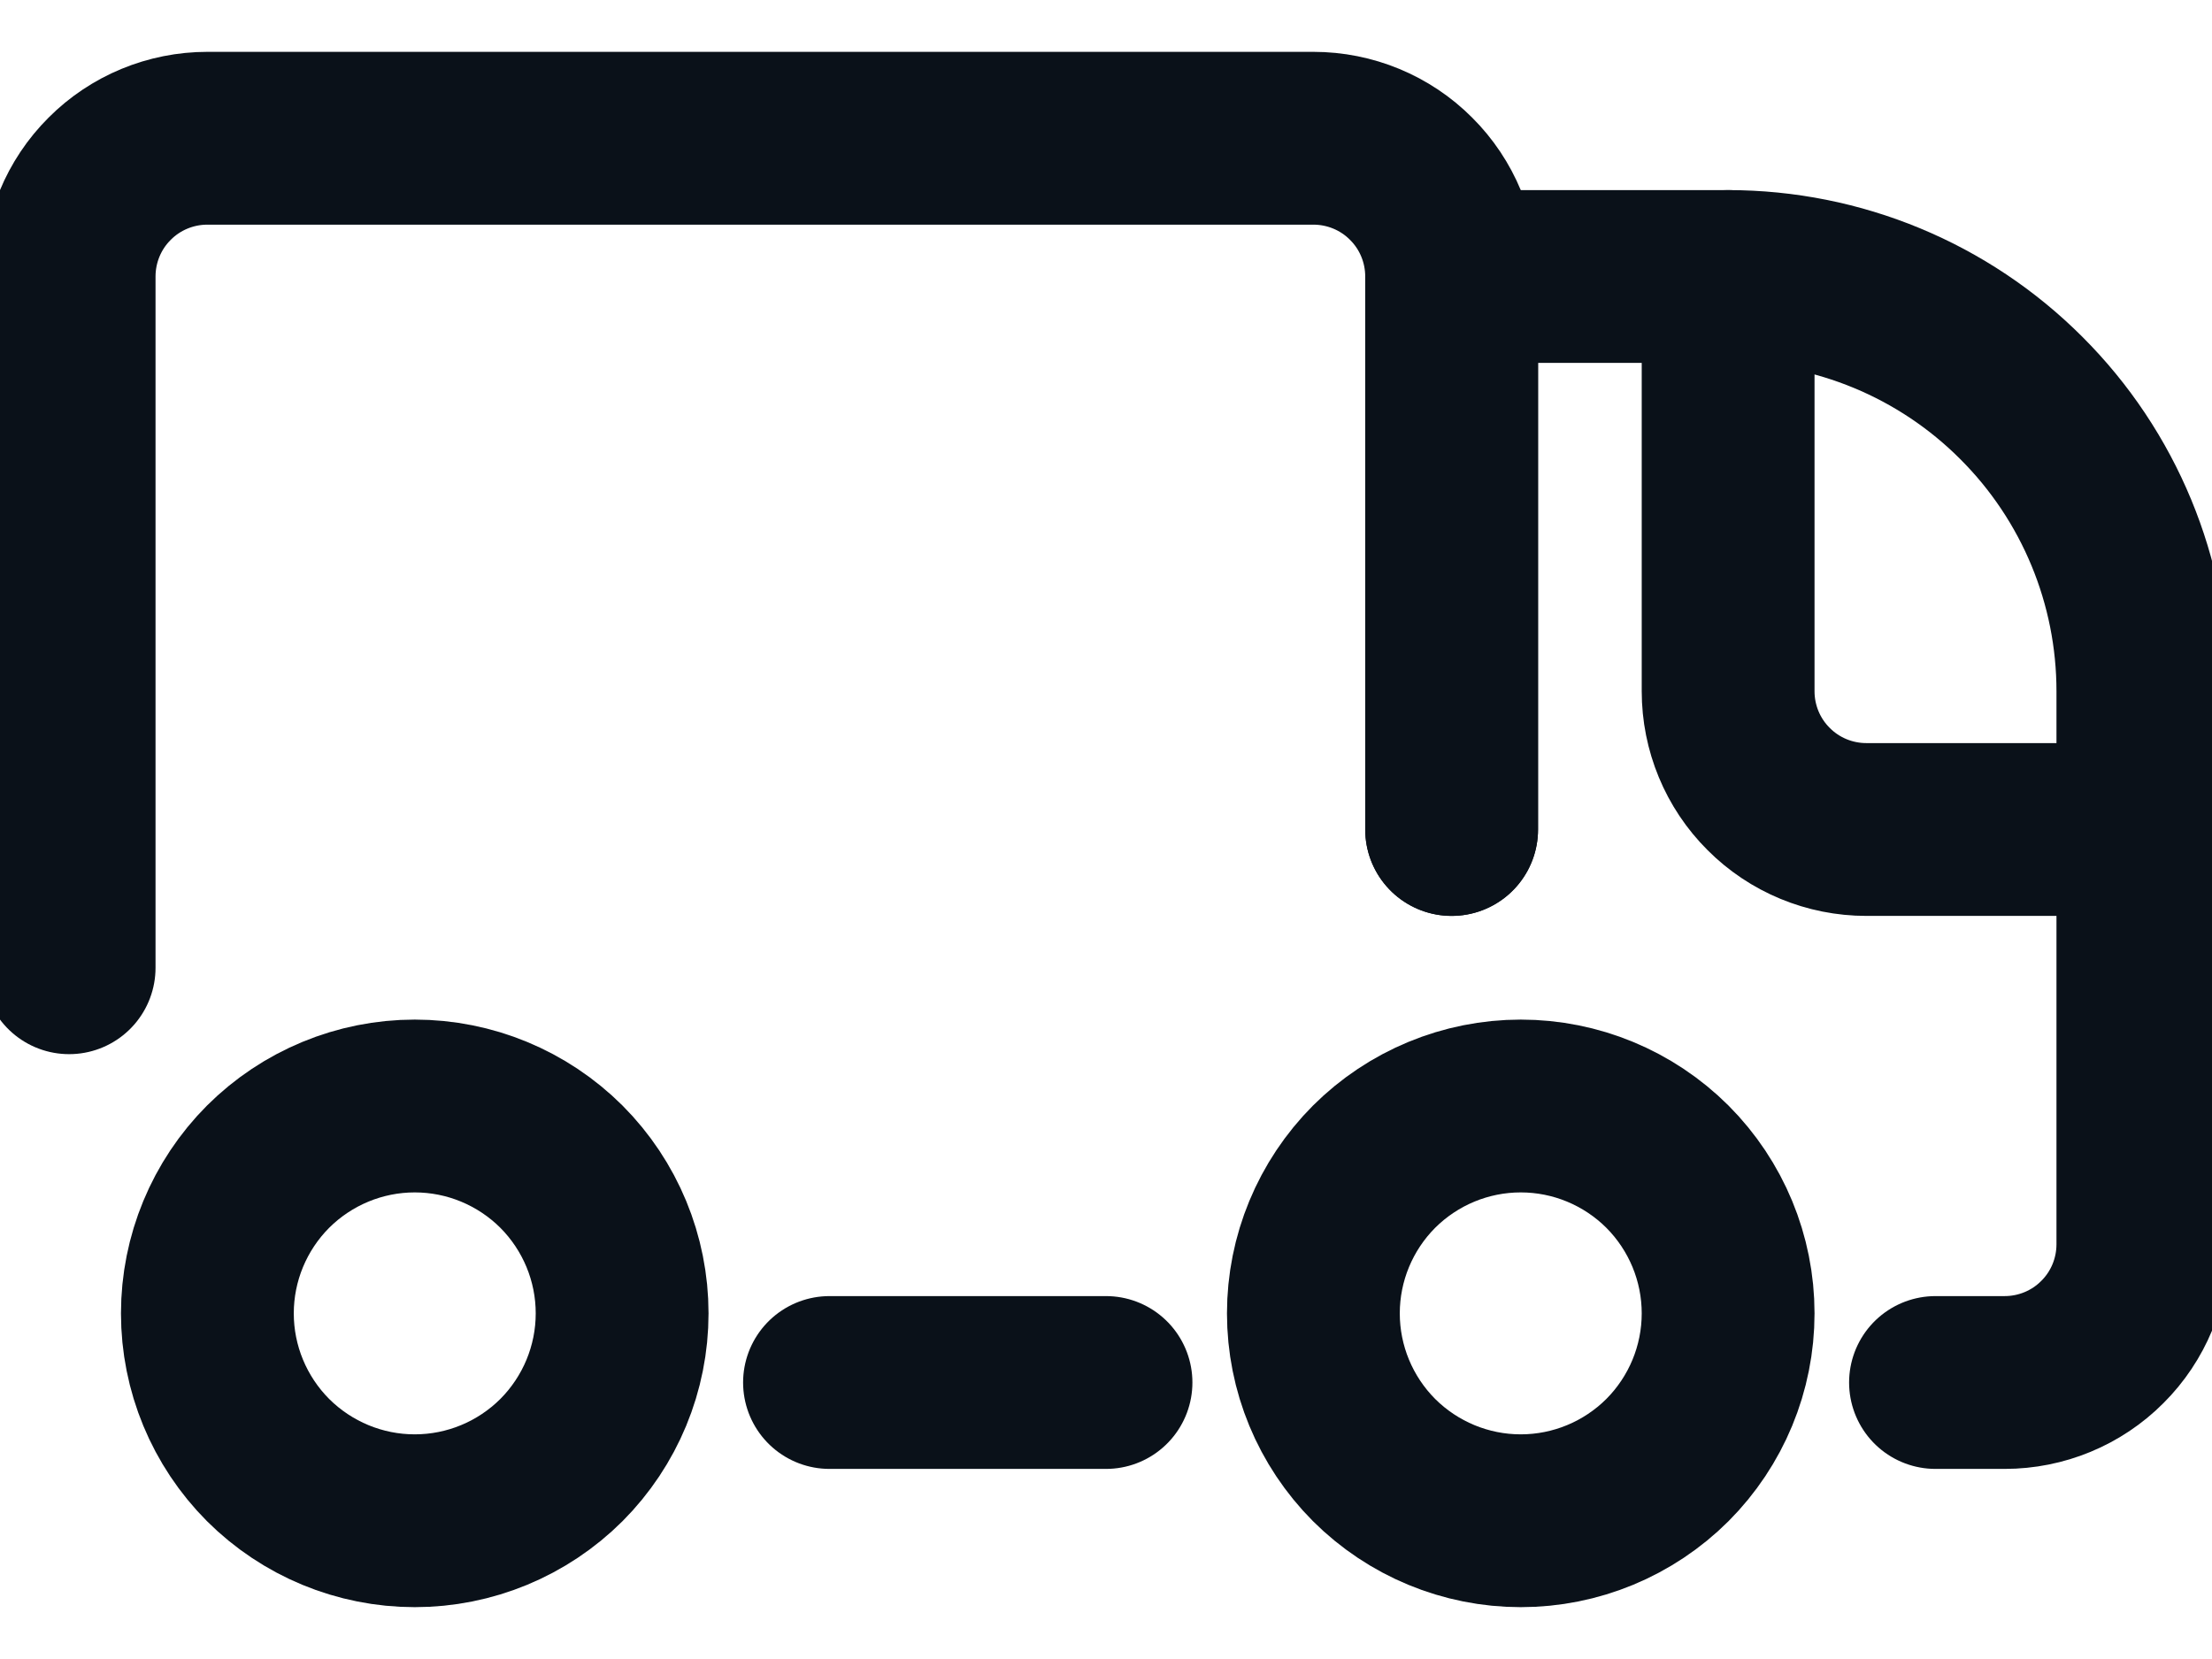 <svg xmlns="http://www.w3.org/2000/svg" class="icon icon-accordion icon-truck" width="16" height="12" viewBox="0 0 16 12" fill="none">
    <path d="M0.5 7V2C0.5 1.735 0.605 1.48 0.793 1.293C0.98 1.105 1.235 1 1.5 1H9.5C9.765 1 10.02 1.105 10.207 1.293C10.395 1.48 10.5 1.735 10.5 2V6" stroke="#0A1119" stroke-width="1.25" stroke-linecap="round" stroke-linejoin="round"/>
    <path d="M10.5 6V2H12.5C13.296 2 14.059 2.316 14.621 2.879C15.184 3.441 15.5 4.204 15.5 5V9C15.5 9.265 15.395 9.52 15.207 9.707C15.02 9.895 14.765 10 14.5 10H14" stroke="#0A1119" stroke-width="1.25" stroke-linecap="round" stroke-linejoin="round"/>
    <path d="M15.5 6H13.5C13.235 6 12.98 5.895 12.793 5.707C12.605 5.52 12.5 5.265 12.5 5V2" stroke="#0A1119" stroke-width="1.25" stroke-linecap="round" stroke-linejoin="round"/>
    <path d="M12.5 9.5C12.5 9.898 12.342 10.279 12.061 10.561C11.779 10.842 11.398 11 11 11C10.602 11 10.221 10.842 9.939 10.561C9.658 10.279 9.5 9.898 9.5 9.5C9.5 9.102 9.658 8.721 9.939 8.439C10.221 8.158 10.602 8 11 8C11.398 8 11.779 8.158 12.061 8.439C12.342 8.721 12.5 9.102 12.5 9.5V9.5Z" stroke="#0A1119" stroke-width="1.25" stroke-linecap="round" stroke-linejoin="round"/>
    <path d="M4.5 9.5C4.5 9.898 4.342 10.279 4.061 10.561C3.779 10.842 3.398 11 3 11C2.602 11 2.221 10.842 1.939 10.561C1.658 10.279 1.5 9.898 1.5 9.5C1.5 9.102 1.658 8.721 1.939 8.439C2.221 8.158 2.602 8 3 8C3.398 8 3.779 8.158 4.061 8.439C4.342 8.721 4.5 9.102 4.5 9.5Z" stroke="#0A1119" stroke-width="1.25" stroke-linecap="round" stroke-linejoin="round"/>
    <path d="M8 10H6" stroke="#0A1119" stroke-width="1.25" stroke-linecap="round" stroke-linejoin="round"/>
</svg>